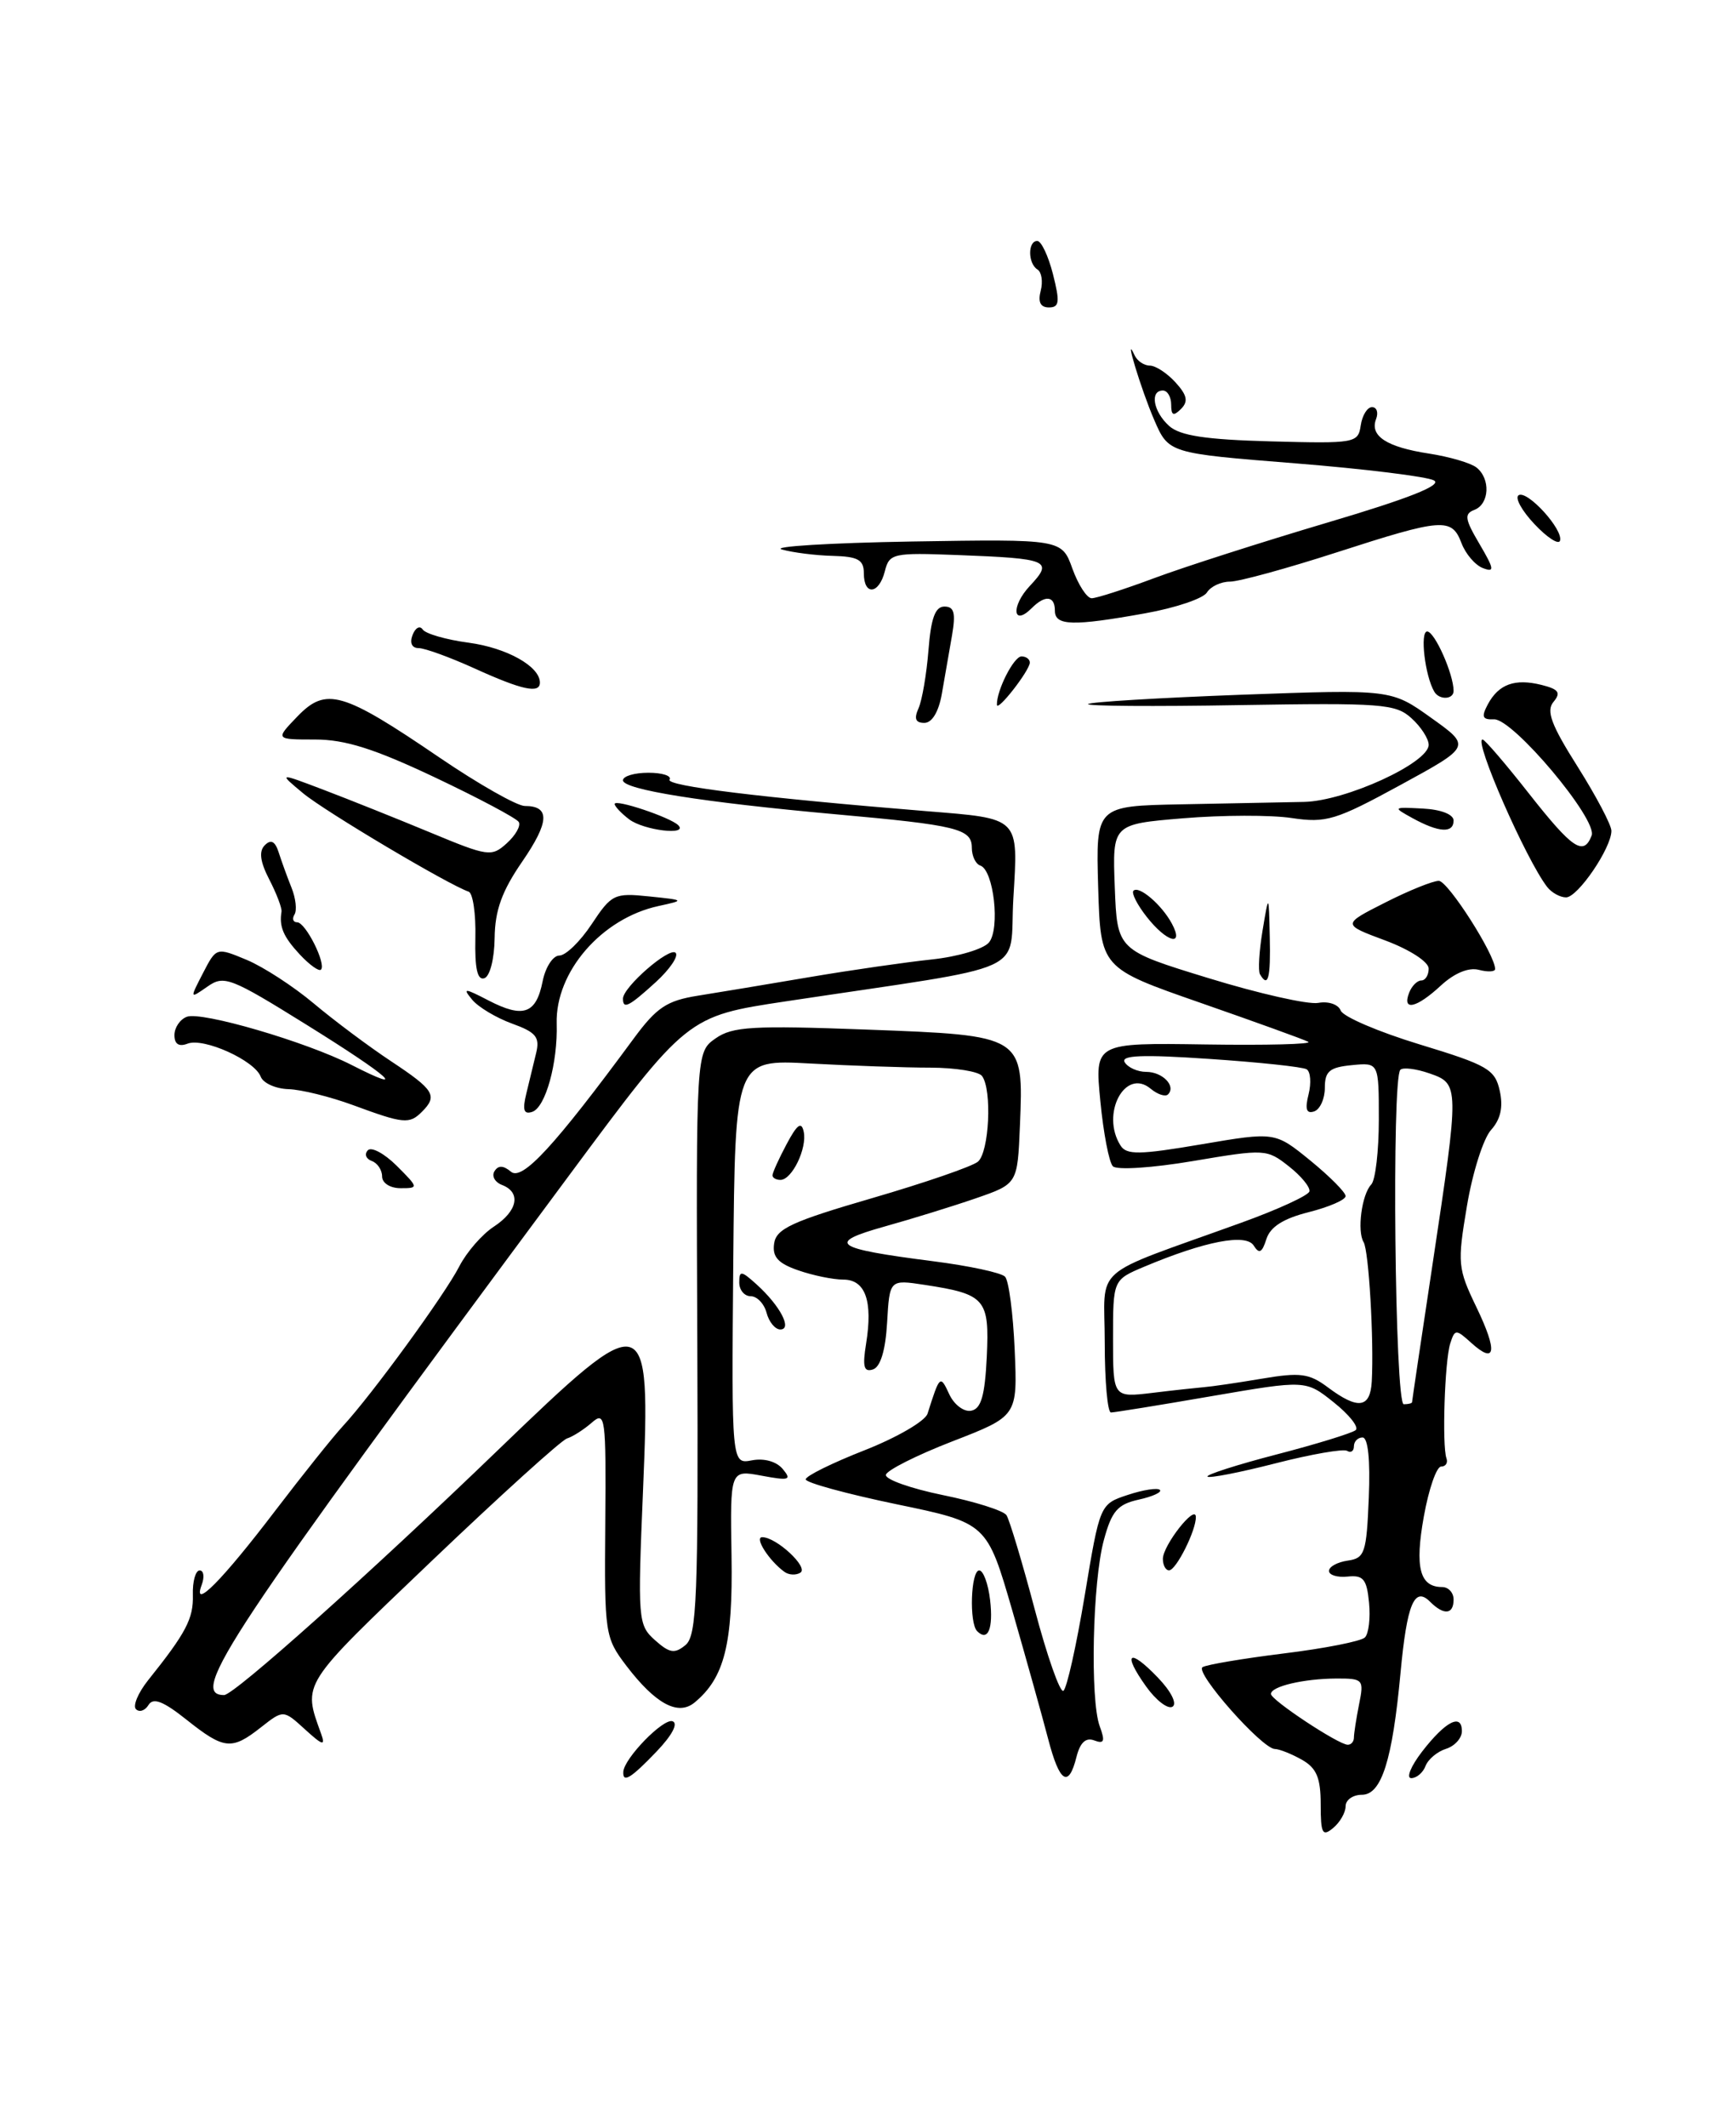 <?xml version="1.0" encoding="UTF-8" standalone="no"?>
<!DOCTYPE svg PUBLIC "-//W3C//DTD SVG 1.1//EN" "http://www.w3.org/Graphics/SVG/1.1/DTD/svg11.dtd" >
<svg xmlns="http://www.w3.org/2000/svg" xmlns:xlink="http://www.w3.org/1999/xlink" version="1.1" viewBox="0 0 209 256">
 <g >
 <path fill="currentColor"
d=" M 159.00 217.16 C 159.00 213.97 158.51 212.79 156.75 211.79 C 155.51 211.09 154.04 210.50 153.48 210.49 C 151.92 210.45 143.79 201.25 144.78 200.64 C 145.26 200.34 149.66 199.60 154.57 198.99 C 159.48 198.39 163.87 197.52 164.32 197.07 C 164.78 196.62 165.00 194.73 164.82 192.88 C 164.55 190.05 164.13 189.54 162.25 189.74 C 161.01 189.87 160.00 189.56 160.00 189.06 C 160.00 188.55 161.01 188.00 162.25 187.82 C 164.31 187.53 164.52 186.90 164.79 180.25 C 164.98 175.69 164.70 173.00 164.04 173.00 C 163.47 173.00 163.00 173.48 163.00 174.06 C 163.00 174.64 162.63 174.89 162.18 174.61 C 161.74 174.34 157.86 175.01 153.57 176.11 C 149.28 177.21 145.59 177.93 145.37 177.71 C 145.16 177.49 148.92 176.28 153.74 175.03 C 158.56 173.78 162.82 172.46 163.22 172.11 C 163.62 171.75 162.43 170.25 160.57 168.77 C 157.20 166.08 157.20 166.08 145.85 168.03 C 139.61 169.11 134.16 169.99 133.75 169.99 C 133.34 170.00 133.00 166.21 133.00 161.58 C 133.00 152.05 130.98 153.83 149.45 147.15 C 153.83 145.57 157.51 143.88 157.64 143.39 C 157.77 142.90 156.66 141.54 155.17 140.37 C 152.52 138.28 152.28 138.27 143.64 139.73 C 138.73 140.56 134.45 140.84 133.98 140.36 C 133.52 139.89 132.84 136.35 132.47 132.50 C 131.79 125.50 131.79 125.50 145.14 125.70 C 152.49 125.81 158.05 125.67 157.50 125.38 C 156.95 125.09 151.10 122.98 144.50 120.68 C 132.50 116.50 132.50 116.50 132.21 106.75 C 131.93 97.00 131.93 97.00 142.21 96.80 C 147.87 96.69 154.53 96.56 157.00 96.51 C 162.01 96.40 172.00 91.82 172.00 89.64 C 172.00 88.91 171.07 87.46 169.92 86.43 C 168.02 84.70 166.30 84.58 149.17 84.86 C 138.90 85.04 130.72 84.98 131.00 84.73 C 131.28 84.48 139.60 83.98 149.50 83.61 C 167.50 82.96 167.50 82.96 172.31 86.40 C 177.12 89.83 177.12 89.83 168.59 94.48 C 160.81 98.72 159.66 99.07 155.51 98.45 C 153.01 98.07 147.13 98.09 142.44 98.48 C 133.92 99.19 133.92 99.19 134.21 106.77 C 134.50 114.35 134.50 114.35 145.50 117.72 C 151.55 119.58 157.49 120.92 158.70 120.70 C 159.93 120.47 161.12 120.88 161.41 121.62 C 161.69 122.36 165.97 124.19 170.93 125.70 C 179.12 128.19 179.99 128.70 180.56 131.29 C 180.99 133.24 180.66 134.71 179.51 135.99 C 178.59 137.00 177.28 141.12 176.61 145.13 C 175.44 152.06 175.50 152.65 177.75 157.32 C 180.33 162.68 180.08 164.29 177.10 161.59 C 175.28 159.94 175.15 159.95 174.59 161.71 C 173.93 163.81 173.60 173.96 174.14 175.50 C 174.34 176.05 174.05 176.50 173.50 176.50 C 172.95 176.50 172.01 179.20 171.42 182.50 C 170.31 188.65 170.92 191.00 173.62 191.00 C 174.38 191.00 175.00 191.68 175.00 192.50 C 175.00 194.32 173.83 194.43 172.16 192.76 C 170.28 190.88 169.38 193.05 168.61 201.34 C 167.63 211.88 166.32 216.00 163.96 216.00 C 162.88 216.00 162.00 216.62 162.00 217.38 C 162.00 218.14 161.32 219.32 160.50 220.00 C 159.21 221.07 159.00 220.68 159.00 217.16 Z  M 163.00 209.12 C 163.00 208.64 163.28 206.84 163.62 205.12 C 164.23 202.12 164.12 202.00 160.88 202.01 C 156.94 202.03 153.00 202.96 153.01 203.87 C 153.02 204.60 161.12 209.96 162.25 209.98 C 162.66 209.99 163.00 209.61 163.00 209.12 Z  M 165.15 166.25 C 165.42 161.24 164.79 150.52 164.17 149.50 C 163.36 148.17 163.94 143.74 165.09 142.55 C 165.59 142.03 166.00 138.51 166.00 134.74 C 166.00 127.87 166.00 127.87 162.75 128.19 C 160.07 128.45 159.50 128.92 159.50 130.91 C 159.50 132.24 158.92 133.52 158.21 133.76 C 157.28 134.07 157.09 133.49 157.54 131.71 C 157.88 130.34 157.78 128.98 157.31 128.69 C 156.84 128.40 151.56 127.84 145.58 127.44 C 137.50 126.89 134.88 127.00 135.41 127.85 C 135.80 128.48 136.96 129.00 138.00 129.00 C 139.96 129.00 141.62 130.71 140.62 131.71 C 140.31 132.03 139.36 131.72 138.52 131.02 C 135.45 128.47 132.49 134.06 134.90 137.86 C 135.62 139.01 137.16 138.99 144.63 137.72 C 153.50 136.21 153.50 136.21 157.75 139.67 C 160.09 141.58 162.00 143.50 162.00 143.95 C 162.00 144.40 160.01 145.26 157.57 145.88 C 154.50 146.65 152.93 147.65 152.46 149.13 C 151.94 150.77 151.59 150.95 150.94 149.91 C 150.02 148.42 145.08 149.37 137.75 152.45 C 134.00 154.03 134.00 154.03 134.00 161.11 C 134.00 168.20 134.00 168.20 138.75 167.63 C 141.36 167.31 144.18 167.01 145.00 166.94 C 145.82 166.88 148.92 166.43 151.88 165.93 C 156.54 165.14 157.61 165.28 159.88 166.98 C 163.50 169.68 164.97 169.48 165.15 166.25 Z  M 170.00 168.75 C 170.00 168.61 171.12 161.07 172.49 152.00 C 175.71 130.59 175.71 130.44 172.09 129.18 C 170.48 128.62 168.91 128.43 168.59 128.75 C 167.53 129.81 167.93 169.00 169.00 169.00 C 169.55 169.00 170.00 168.89 170.00 168.75 Z  M 75.04 213.25 C 75.11 211.64 79.84 206.78 80.96 207.15 C 81.68 207.39 80.93 208.82 79.07 210.77 C 75.96 214.02 74.97 214.63 75.04 213.25 Z  M 126.18 209.25 C 125.50 206.64 123.57 199.73 121.89 193.89 C 118.82 183.29 118.82 183.29 107.91 181.03 C 101.91 179.78 97.00 178.44 97.00 178.04 C 97.00 177.64 100.18 176.07 104.08 174.54 C 107.97 173.01 111.39 171.03 111.67 170.13 C 113.15 165.47 113.19 165.45 114.28 167.79 C 114.86 169.05 116.05 169.95 116.92 169.78 C 118.12 169.55 118.57 167.98 118.80 163.30 C 119.13 156.32 118.64 155.75 111.30 154.63 C 107.10 153.99 107.10 153.99 106.80 159.17 C 106.61 162.51 106.00 164.51 105.10 164.81 C 104.00 165.17 103.82 164.49 104.27 161.71 C 105.10 156.58 104.19 154.00 101.53 154.00 C 100.30 154.00 97.86 153.50 96.09 152.88 C 93.66 152.04 92.96 151.26 93.20 149.65 C 93.45 147.88 95.35 147.00 104.98 144.20 C 111.30 142.36 117.03 140.39 117.73 139.81 C 119.09 138.68 119.46 131.16 118.23 129.50 C 117.83 128.95 115.03 128.50 112.00 128.49 C 108.97 128.49 102.45 128.26 97.50 127.99 C 88.50 127.50 88.50 127.50 88.28 151.86 C 88.07 176.22 88.07 176.22 90.53 175.75 C 92.00 175.47 93.49 175.89 94.24 176.80 C 95.34 178.12 95.02 178.22 91.70 177.60 C 87.90 176.89 87.90 176.89 88.07 187.27 C 88.24 197.86 87.22 201.92 83.63 204.89 C 81.64 206.54 78.93 205.08 75.42 200.49 C 72.83 197.08 72.76 196.66 72.87 183.35 C 72.97 170.47 72.88 169.79 71.24 171.22 C 70.28 172.06 68.94 172.91 68.26 173.12 C 67.58 173.33 60.23 179.98 51.94 187.89 C 36.14 202.97 36.44 202.50 38.66 208.66 C 39.20 210.17 38.86 210.08 36.72 208.13 C 34.12 205.76 34.12 205.76 31.42 207.88 C 27.89 210.66 26.99 210.57 22.46 206.97 C 19.66 204.74 18.45 204.27 17.88 205.19 C 17.46 205.88 16.78 206.11 16.37 205.70 C 15.97 205.30 16.62 203.74 17.82 202.23 C 22.40 196.51 23.30 194.80 23.22 191.95 C 23.17 190.33 23.54 189.00 24.04 189.00 C 24.53 189.00 24.64 189.79 24.28 190.75 C 23.11 193.88 26.76 190.19 33.17 181.77 C 36.43 177.50 40.08 172.93 41.29 171.62 C 44.76 167.87 53.55 155.82 55.30 152.40 C 56.18 150.69 58.05 148.54 59.45 147.63 C 62.33 145.74 62.77 143.51 60.44 142.61 C 59.58 142.28 59.17 141.54 59.53 140.96 C 59.98 140.23 60.59 140.24 61.52 141.02 C 62.88 142.14 66.76 137.93 76.27 125.02 C 79.05 121.24 80.27 120.43 84.03 119.83 C 86.49 119.44 92.55 118.43 97.50 117.59 C 102.45 116.75 109.06 115.80 112.18 115.47 C 115.30 115.14 118.40 114.22 119.06 113.43 C 120.43 111.78 119.64 104.71 118.02 104.17 C 117.46 103.99 117.00 103.02 117.00 102.03 C 117.00 99.74 115.25 99.31 100.52 97.99 C 84.57 96.55 75.00 95.02 75.00 93.91 C 75.00 93.41 76.38 93.00 78.06 93.00 C 79.74 93.00 80.89 93.37 80.61 93.83 C 80.14 94.59 91.76 96.01 111.50 97.62 C 122.86 98.54 122.59 98.27 122.00 108.11 C 121.44 117.49 124.80 115.96 94.62 120.51 C 82.73 122.30 82.73 122.30 68.56 141.40 C 27.39 196.89 22.66 204.00 26.98 204.00 C 28.18 204.00 44.64 189.28 60.01 174.46 C 77.96 157.16 78.33 157.26 77.42 179.24 C 76.76 194.96 76.81 195.56 78.85 197.39 C 80.61 198.96 81.22 199.06 82.53 197.98 C 83.90 196.84 84.07 192.32 83.95 161.65 C 83.80 126.62 83.80 126.62 86.15 124.97 C 88.19 123.54 90.61 123.40 104.33 123.91 C 123.30 124.62 123.24 124.58 122.79 135.49 C 122.50 142.48 122.50 142.48 117.50 144.21 C 114.75 145.16 109.80 146.69 106.50 147.61 C 99.41 149.60 100.33 150.25 112.35 151.79 C 116.66 152.34 120.55 153.17 121.00 153.65 C 121.45 154.12 121.97 158.08 122.16 162.46 C 122.50 170.43 122.50 170.43 114.65 173.47 C 110.34 175.14 106.74 176.96 106.65 177.50 C 106.57 178.05 109.65 179.14 113.50 179.93 C 117.35 180.71 120.80 181.80 121.17 182.35 C 121.53 182.90 123.06 187.98 124.56 193.64 C 126.06 199.31 127.62 203.74 128.02 203.49 C 128.43 203.24 129.58 198.08 130.59 192.03 C 132.42 181.02 132.42 181.02 135.78 179.91 C 137.62 179.30 139.36 179.03 139.64 179.31 C 139.92 179.58 138.77 180.11 137.09 180.48 C 134.55 181.04 133.84 181.86 132.90 185.33 C 131.53 190.32 131.22 204.58 132.40 207.76 C 133.07 209.57 132.93 209.91 131.74 209.46 C 130.73 209.07 130.04 209.70 129.60 211.44 C 128.65 215.25 127.56 214.56 126.18 209.25 Z  M 171.21 210.80 C 174.03 207.15 176.00 206.14 176.00 208.35 C 176.00 209.18 175.14 210.14 174.09 210.47 C 173.04 210.80 171.93 211.73 171.62 212.54 C 171.32 213.34 170.54 214.00 169.90 214.00 C 169.27 214.00 169.85 212.56 171.21 210.80 Z  M 137.97 202.95 C 135.08 198.90 135.93 198.28 139.40 201.90 C 140.99 203.55 141.74 205.05 141.16 205.40 C 140.61 205.74 139.17 204.64 137.97 202.95 Z  M 117.64 196.31 C 116.66 195.33 116.88 189.00 117.89 189.00 C 118.38 189.00 118.97 190.60 119.20 192.56 C 119.60 196.02 118.94 197.61 117.64 196.31 Z  M 94.45 189.18 C 92.60 187.85 90.77 185.00 91.77 185.00 C 93.47 185.00 97.39 188.64 96.36 189.27 C 95.84 189.60 94.98 189.56 94.45 189.18 Z  M 140.00 187.61 C 140.00 185.99 143.92 180.99 143.97 182.55 C 144.02 184.15 141.60 188.98 140.75 188.99 C 140.34 189.00 140.00 188.37 140.00 187.61 Z  M 92.29 158.00 C 92.00 156.90 91.14 156.00 90.38 156.00 C 89.62 156.00 89.00 155.26 89.00 154.35 C 89.00 152.88 89.24 152.91 91.09 154.58 C 93.91 157.13 95.42 160.00 93.94 160.00 C 93.32 160.00 92.58 159.10 92.29 158.00 Z  M 46.00 141.58 C 46.00 140.80 45.44 139.97 44.75 139.72 C 44.06 139.47 43.85 138.90 44.28 138.44 C 44.71 137.98 46.27 138.82 47.76 140.30 C 50.41 142.95 50.41 143.00 48.23 143.00 C 46.97 143.00 46.00 142.38 46.00 141.58 Z  M 93.00 141.45 C 93.00 141.15 93.76 139.46 94.70 137.70 C 95.97 135.31 96.49 134.93 96.76 136.20 C 97.19 138.19 95.35 142.00 93.96 142.00 C 93.43 142.00 93.00 141.75 93.00 141.45 Z  M 42.50 133.00 C 39.75 131.99 36.25 131.12 34.72 131.08 C 33.19 131.03 31.69 130.36 31.39 129.58 C 30.64 127.61 24.53 124.86 22.59 125.60 C 21.54 126.01 21.00 125.66 21.00 124.58 C 21.00 123.67 21.67 122.68 22.49 122.37 C 24.25 121.69 36.86 125.38 42.33 128.17 C 49.41 131.78 46.94 129.57 36.97 123.37 C 27.74 117.63 26.97 117.33 24.97 118.74 C 22.83 120.23 22.83 120.23 24.44 117.11 C 26.05 114.00 26.05 114.00 29.70 115.52 C 31.71 116.36 35.34 118.72 37.78 120.77 C 40.22 122.82 44.42 125.96 47.11 127.74 C 52.29 131.17 52.72 131.88 50.80 133.80 C 49.28 135.32 48.60 135.25 42.50 133.00 Z  M 63.36 131.63 C 63.71 130.18 64.25 127.97 64.55 126.72 C 65.01 124.82 64.53 124.23 61.65 123.19 C 59.75 122.50 57.59 121.21 56.85 120.32 C 55.66 118.88 55.89 118.89 58.84 120.42 C 63.01 122.57 64.55 122.02 65.33 118.09 C 65.67 116.39 66.58 115.00 67.34 115.00 C 68.11 115.00 69.86 113.30 71.24 111.21 C 73.62 107.62 73.97 107.45 78.12 107.88 C 82.47 108.33 82.48 108.34 79.28 109.04 C 72.43 110.52 66.85 116.97 67.02 123.18 C 67.16 127.93 65.68 133.27 64.08 133.81 C 63.06 134.15 62.88 133.60 63.36 131.63 Z  M 75.00 120.19 C 75.00 118.80 80.60 113.93 81.34 114.67 C 81.72 115.06 80.65 116.64 78.96 118.19 C 75.71 121.15 75.00 121.51 75.00 120.19 Z  M 169.64 119.50 C 169.95 118.67 170.62 118.00 171.11 118.00 C 171.60 118.00 172.00 117.36 172.00 116.57 C 172.00 115.76 169.73 114.29 166.79 113.19 C 161.57 111.25 161.57 111.25 166.75 108.63 C 169.60 107.18 172.51 106.01 173.22 106.01 C 174.33 106.03 180.00 114.90 180.00 116.62 C 180.00 116.96 179.12 117.00 178.04 116.72 C 176.81 116.40 175.10 117.11 173.48 118.60 C 170.55 121.32 168.78 121.73 169.64 119.50 Z  M 57.23 112.87 C 57.30 109.98 56.93 107.48 56.42 107.31 C 54.01 106.50 39.11 97.65 36.48 95.46 C 33.50 92.98 33.50 92.98 39.00 95.07 C 42.02 96.22 47.78 98.52 51.80 100.19 C 58.78 103.09 59.18 103.15 61.02 101.48 C 62.08 100.52 62.73 99.37 62.45 98.92 C 62.17 98.47 57.62 96.05 52.34 93.55 C 45.09 90.12 41.56 89.00 37.93 89.00 C 33.13 89.00 33.13 89.00 35.81 86.22 C 39.26 82.65 41.23 83.22 52.88 91.15 C 57.61 94.37 62.25 97.00 63.18 97.00 C 66.25 97.00 66.16 98.91 62.86 103.71 C 60.43 107.24 59.59 109.55 59.55 112.88 C 59.52 115.40 58.98 117.51 58.31 117.73 C 57.47 118.01 57.15 116.55 57.23 112.87 Z  M 151.69 117.25 C 151.45 116.84 151.59 114.47 152.00 112.00 C 152.75 107.50 152.75 107.50 152.87 112.75 C 152.99 117.72 152.67 118.95 151.69 117.25 Z  M 36.10 114.88 C 34.12 112.75 33.59 111.53 33.89 109.72 C 33.96 109.29 33.30 107.55 32.42 105.85 C 31.31 103.70 31.15 102.45 31.88 101.72 C 32.62 100.98 33.12 101.24 33.55 102.58 C 33.89 103.64 34.58 105.55 35.09 106.82 C 35.61 108.10 35.77 109.57 35.45 110.07 C 35.14 110.58 35.29 111.00 35.78 111.00 C 36.79 111.00 39.31 116.02 38.64 116.70 C 38.40 116.94 37.26 116.12 36.10 114.88 Z  M 138.06 110.35 C 136.91 108.89 136.19 107.47 136.46 107.20 C 137.12 106.54 139.88 108.90 141.09 111.17 C 142.60 113.99 140.47 113.41 138.06 110.35 Z  M 186.27 106.75 C 183.72 103.46 177.38 89.00 178.49 89.00 C 178.75 89.00 181.26 91.92 184.07 95.50 C 189.32 102.17 190.65 103.07 191.62 100.56 C 192.36 98.63 182.15 86.48 179.87 86.57 C 178.46 86.63 178.32 86.28 179.12 84.77 C 180.43 82.33 182.38 81.63 185.59 82.43 C 187.66 82.95 187.95 83.36 187.03 84.47 C 186.12 85.55 186.75 87.24 189.94 92.28 C 192.17 95.82 194.00 99.29 194.00 99.99 C 194.00 102.06 189.95 108.00 188.54 108.00 C 187.83 108.00 186.81 107.44 186.27 106.75 Z  M 75.75 98.61 C 74.79 97.88 74.00 97.04 74.00 96.76 C 74.00 96.12 80.69 98.36 81.65 99.31 C 82.93 100.59 77.51 99.94 75.75 98.61 Z  M 170.05 98.46 C 167.65 97.14 167.68 97.12 171.29 97.31 C 173.48 97.42 174.99 98.01 175.00 98.75 C 175.00 100.31 173.23 100.21 170.05 98.46 Z  M 110.58 85.25 C 111.01 84.29 111.55 81.14 111.78 78.25 C 112.08 74.40 112.59 73.00 113.70 73.00 C 114.88 73.00 115.08 73.77 114.61 76.50 C 114.27 78.42 113.73 81.58 113.39 83.50 C 113.01 85.67 112.21 87.00 111.28 87.00 C 110.22 87.00 110.02 86.49 110.58 85.25 Z  M 120.02 84.82 C 119.97 83.11 122.05 79.00 122.98 79.00 C 123.54 79.00 123.99 79.34 123.98 79.75 C 123.95 80.72 120.05 85.72 120.02 84.82 Z  M 172.68 83.25 C 171.55 81.34 170.93 76.00 171.82 76.00 C 172.72 76.00 175.00 81.13 175.00 83.15 C 175.00 84.20 173.28 84.27 172.68 83.25 Z  M 57.12 80.44 C 54.16 79.10 51.14 78.00 50.40 78.00 C 49.59 78.00 49.30 77.38 49.67 76.42 C 50.00 75.55 50.55 75.25 50.89 75.76 C 51.23 76.27 53.72 76.99 56.43 77.35 C 61.02 77.97 65.00 80.20 65.00 82.15 C 65.00 83.51 62.86 83.05 57.12 80.44 Z  M 127.00 73.50 C 127.00 71.70 125.83 71.57 124.22 73.18 C 121.92 75.48 121.69 72.96 123.98 70.52 C 126.85 67.46 126.29 67.22 115.30 66.80 C 107.50 66.50 107.07 66.60 106.53 68.74 C 105.83 71.54 104.00 71.72 104.00 69.00 C 104.00 67.37 103.30 66.98 100.25 66.90 C 98.19 66.85 95.43 66.50 94.13 66.13 C 92.82 65.77 99.87 65.34 109.79 65.17 C 127.83 64.88 127.83 64.88 129.11 68.44 C 129.82 70.40 130.86 72.00 131.43 72.00 C 132.00 72.00 135.39 70.91 138.98 69.57 C 142.57 68.23 151.94 65.23 159.82 62.89 C 169.58 60.00 173.66 58.39 172.64 57.82 C 171.82 57.36 164.29 56.43 155.91 55.76 C 140.69 54.55 140.69 54.55 138.95 50.52 C 137.38 46.89 135.22 39.76 136.59 42.75 C 136.91 43.44 137.73 44.00 138.43 44.00 C 139.12 44.00 140.51 44.91 141.52 46.02 C 142.93 47.57 143.08 48.32 142.18 49.22 C 141.27 50.13 141.00 50.00 141.00 48.70 C 141.00 47.77 140.55 47.00 140.00 47.00 C 138.40 47.00 138.85 49.55 140.75 51.26 C 142.06 52.44 145.16 52.91 153.00 53.12 C 163.15 53.39 163.51 53.33 163.82 51.20 C 164.00 49.99 164.61 49.00 165.18 49.00 C 165.75 49.00 165.97 49.64 165.67 50.43 C 164.88 52.47 166.94 53.81 172.05 54.59 C 174.50 54.97 177.06 55.72 177.75 56.26 C 179.47 57.61 179.32 60.66 177.51 61.36 C 176.25 61.84 176.35 62.47 178.12 65.47 C 179.90 68.50 179.96 68.92 178.53 68.37 C 177.60 68.02 176.44 66.66 175.95 65.36 C 174.77 62.27 173.68 62.36 160.86 66.50 C 154.91 68.42 149.15 70.00 148.07 70.00 C 146.99 70.00 145.74 70.59 145.30 71.31 C 144.86 72.03 141.52 73.16 137.88 73.81 C 129.15 75.38 127.00 75.32 127.00 73.50 Z  M 184.73 63.07 C 183.21 61.46 182.35 59.90 182.83 59.60 C 183.88 58.96 188.25 63.76 187.81 65.08 C 187.64 65.59 186.25 64.69 184.73 63.07 Z  M 125.29 35.00 C 125.58 33.90 125.40 32.75 124.91 32.44 C 123.74 31.72 123.72 29.00 124.88 29.00 C 125.36 29.00 126.21 30.80 126.77 33.00 C 127.62 36.35 127.54 37.00 126.28 37.00 C 125.26 37.00 124.94 36.35 125.29 35.00 Z "/>
</g>
</svg>